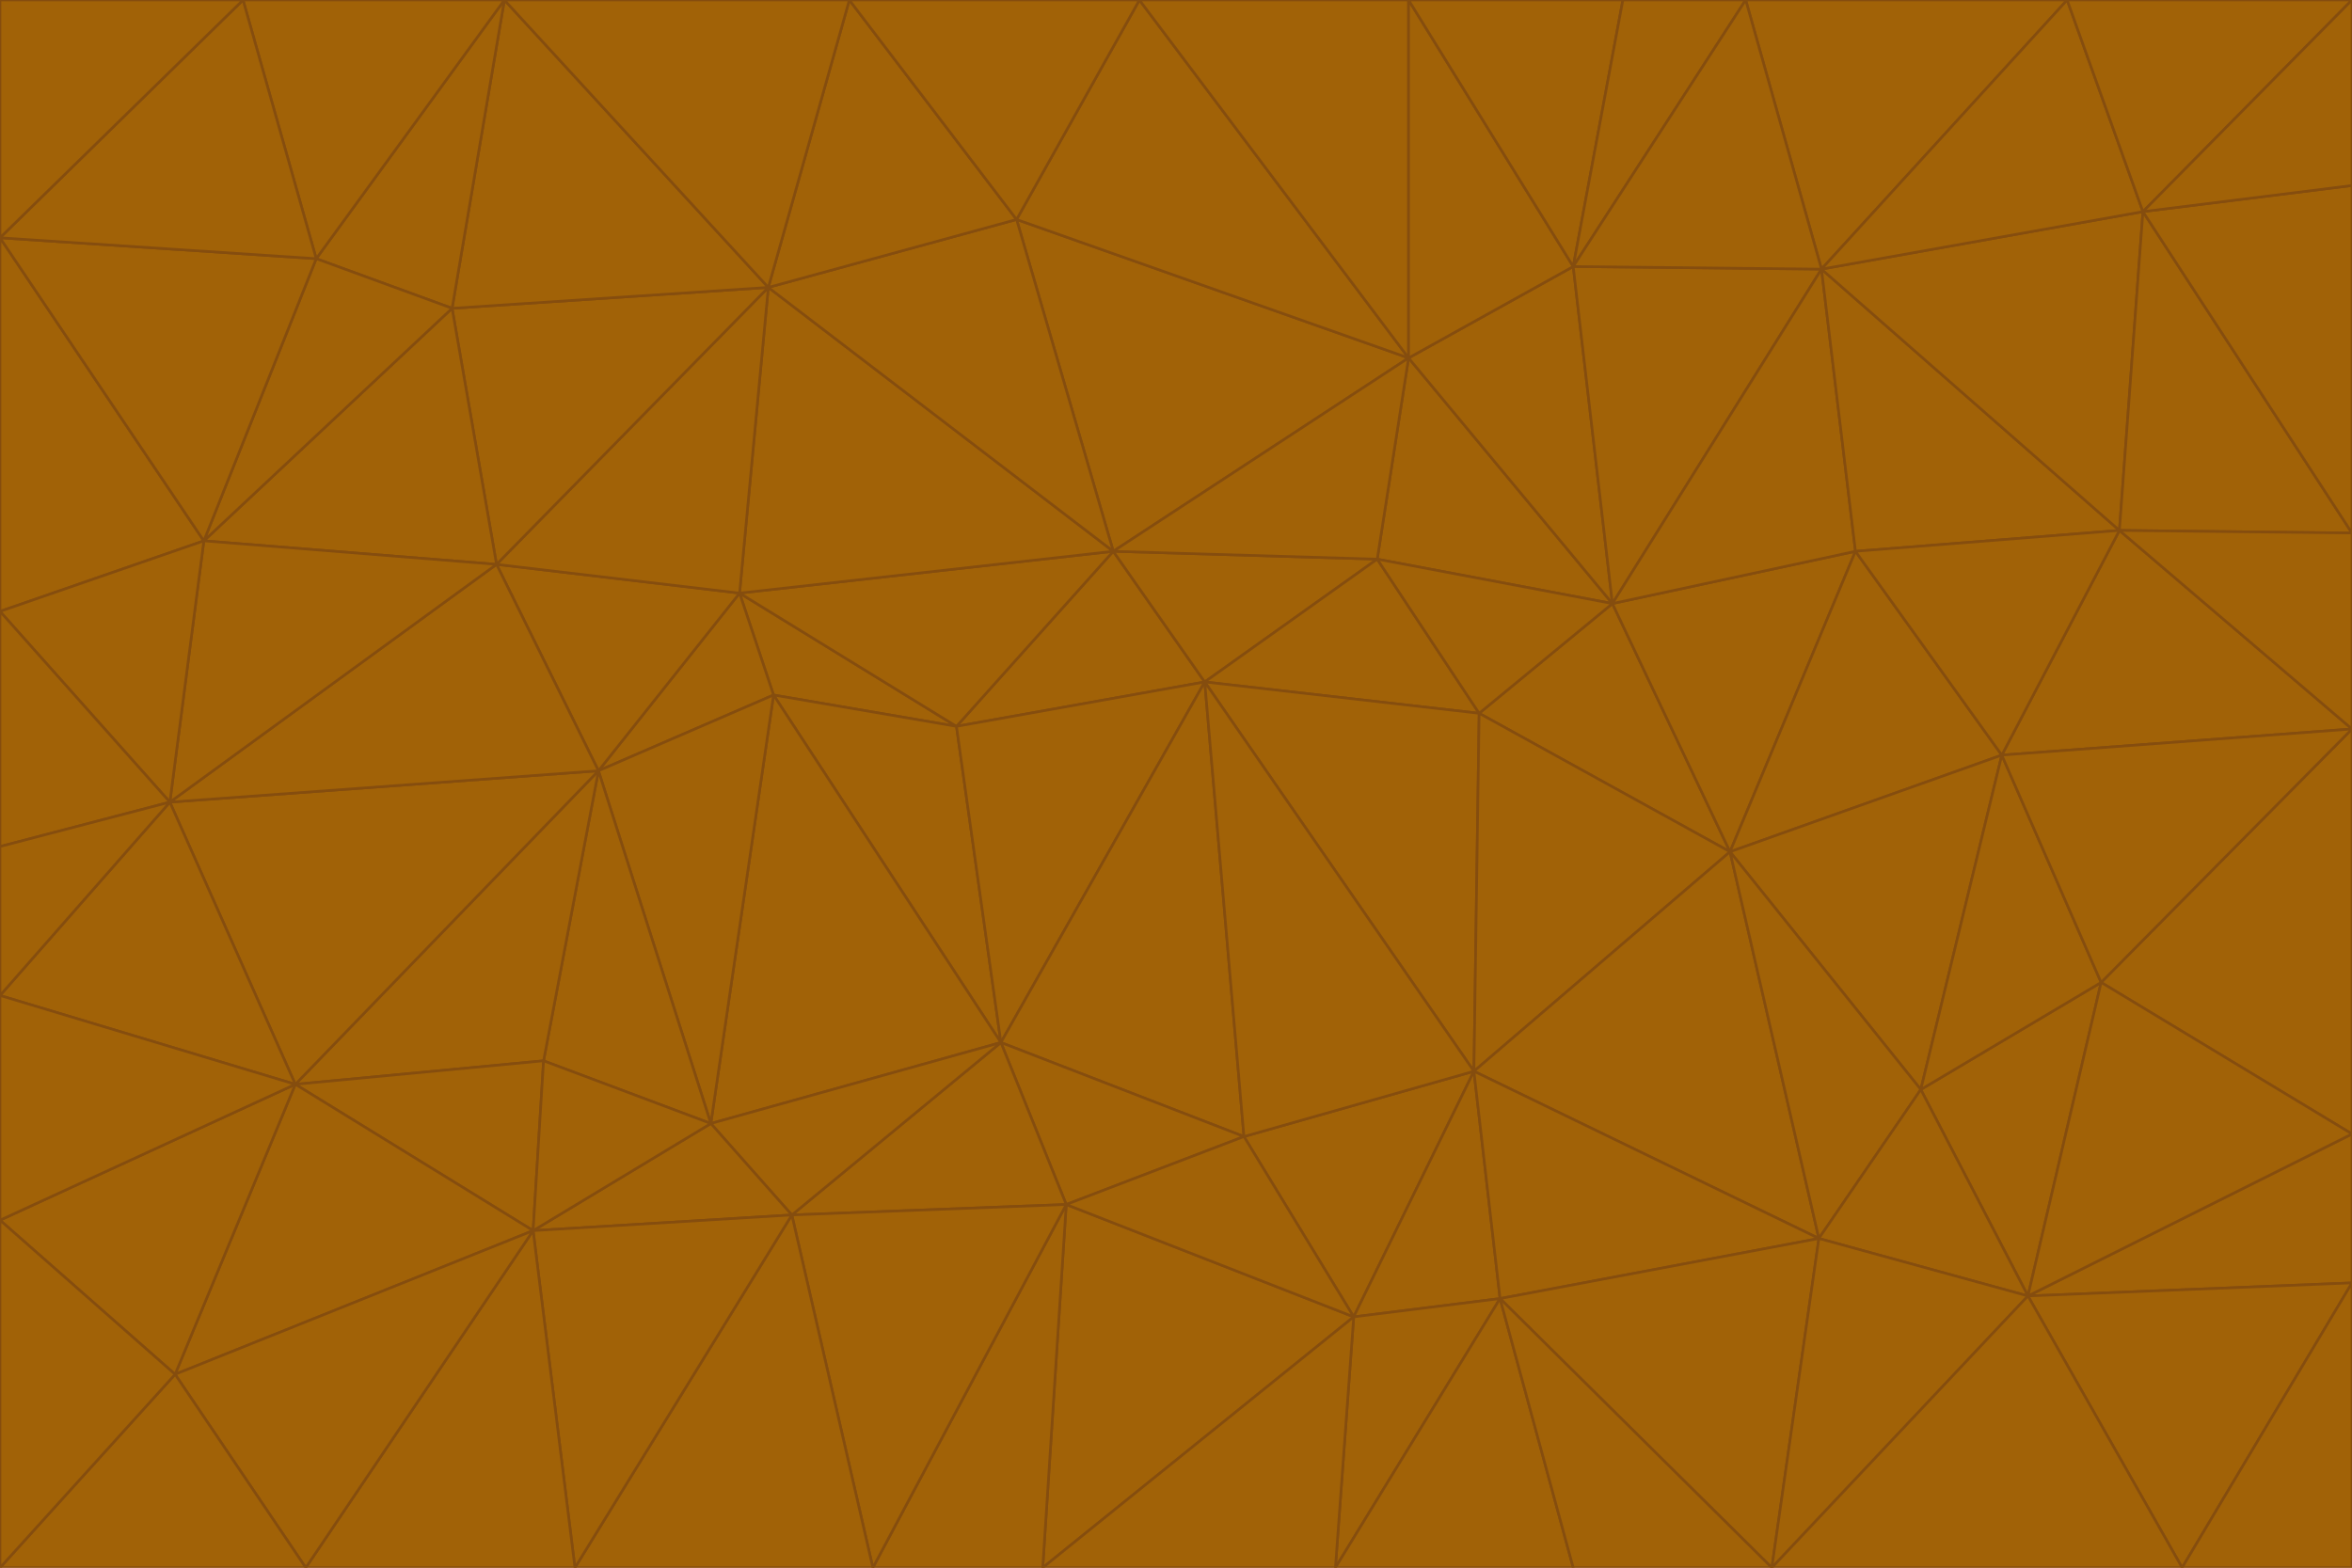 <svg id="visual" viewBox="0 0 900 600" width="900" height="600" xmlns="http://www.w3.org/2000/svg" xmlns:xlink="http://www.w3.org/1999/xlink" version="1.1"><g stroke-width="1" stroke-linejoin="bevel"><path d="M461 261L426 211L366 278Z" fill="#a16207" stroke="#854d0e"></path><path d="M283 227L296 266L366 278Z" fill="#a16207" stroke="#854d0e"></path><path d="M461 261L527 214L426 211Z" fill="#a16207" stroke="#854d0e"></path><path d="M426 211L283 227L366 278Z" fill="#a16207" stroke="#854d0e"></path><path d="M296 266L383 399L366 278Z" fill="#a16207" stroke="#854d0e"></path><path d="M366 278L383 399L461 261Z" fill="#a16207" stroke="#854d0e"></path><path d="M461 261L566 273L527 214Z" fill="#a16207" stroke="#854d0e"></path><path d="M564 410L566 273L461 261Z" fill="#a16207" stroke="#854d0e"></path><path d="M539 137L389 84L426 211Z" fill="#a16207" stroke="#854d0e"></path><path d="M426 211L294 110L283 227Z" fill="#a16207" stroke="#854d0e"></path><path d="M617 231L539 137L527 214Z" fill="#a16207" stroke="#854d0e"></path><path d="M527 214L539 137L426 211Z" fill="#a16207" stroke="#854d0e"></path><path d="M283 227L229 295L296 266Z" fill="#a16207" stroke="#854d0e"></path><path d="M296 266L272 430L383 399Z" fill="#a16207" stroke="#854d0e"></path><path d="M190 216L229 295L283 227Z" fill="#a16207" stroke="#854d0e"></path><path d="M383 399L476 435L461 261Z" fill="#a16207" stroke="#854d0e"></path><path d="M389 84L294 110L426 211Z" fill="#a16207" stroke="#854d0e"></path><path d="M383 399L408 461L476 435Z" fill="#a16207" stroke="#854d0e"></path><path d="M303 465L408 461L383 399Z" fill="#a16207" stroke="#854d0e"></path><path d="M662 326L617 231L566 273Z" fill="#a16207" stroke="#854d0e"></path><path d="M566 273L617 231L527 214Z" fill="#a16207" stroke="#854d0e"></path><path d="M518 504L564 410L476 435Z" fill="#a16207" stroke="#854d0e"></path><path d="M476 435L564 410L461 261Z" fill="#a16207" stroke="#854d0e"></path><path d="M229 295L272 430L296 266Z" fill="#a16207" stroke="#854d0e"></path><path d="M294 110L190 216L283 227Z" fill="#a16207" stroke="#854d0e"></path><path d="M229 295L208 406L272 430Z" fill="#a16207" stroke="#854d0e"></path><path d="M272 430L303 465L383 399Z" fill="#a16207" stroke="#854d0e"></path><path d="M617 231L602 102L539 137Z" fill="#a16207" stroke="#854d0e"></path><path d="M539 137L436 0L389 84Z" fill="#a16207" stroke="#854d0e"></path><path d="M113 415L208 406L229 295Z" fill="#a16207" stroke="#854d0e"></path><path d="M272 430L204 471L303 465Z" fill="#a16207" stroke="#854d0e"></path><path d="M564 410L662 326L566 273Z" fill="#a16207" stroke="#854d0e"></path><path d="M617 231L697 103L602 102Z" fill="#a16207" stroke="#854d0e"></path><path d="M539 0L436 0L539 137Z" fill="#a16207" stroke="#854d0e"></path><path d="M389 84L325 0L294 110Z" fill="#a16207" stroke="#854d0e"></path><path d="M399 600L518 504L408 461Z" fill="#a16207" stroke="#854d0e"></path><path d="M408 461L518 504L476 435Z" fill="#a16207" stroke="#854d0e"></path><path d="M564 410L696 474L662 326Z" fill="#a16207" stroke="#854d0e"></path><path d="M436 0L325 0L389 84Z" fill="#a16207" stroke="#854d0e"></path><path d="M294 110L173 118L190 216Z" fill="#a16207" stroke="#854d0e"></path><path d="M193 0L173 118L294 110Z" fill="#a16207" stroke="#854d0e"></path><path d="M113 415L204 471L208 406Z" fill="#a16207" stroke="#854d0e"></path><path d="M602 102L539 0L539 137Z" fill="#a16207" stroke="#854d0e"></path><path d="M518 504L574 497L564 410Z" fill="#a16207" stroke="#854d0e"></path><path d="M208 406L204 471L272 430Z" fill="#a16207" stroke="#854d0e"></path><path d="M334 600L399 600L408 461Z" fill="#a16207" stroke="#854d0e"></path><path d="M113 415L229 295L65 307Z" fill="#a16207" stroke="#854d0e"></path><path d="M662 326L710 211L617 231Z" fill="#a16207" stroke="#854d0e"></path><path d="M602 102L621 0L539 0Z" fill="#a16207" stroke="#854d0e"></path><path d="M710 211L697 103L617 231Z" fill="#a16207" stroke="#854d0e"></path><path d="M193 0L121 99L173 118Z" fill="#a16207" stroke="#854d0e"></path><path d="M173 118L78 207L190 216Z" fill="#a16207" stroke="#854d0e"></path><path d="M668 0L621 0L602 102Z" fill="#a16207" stroke="#854d0e"></path><path d="M65 307L229 295L190 216Z" fill="#a16207" stroke="#854d0e"></path><path d="M121 99L78 207L173 118Z" fill="#a16207" stroke="#854d0e"></path><path d="M325 0L193 0L294 110Z" fill="#a16207" stroke="#854d0e"></path><path d="M334 600L408 461L303 465Z" fill="#a16207" stroke="#854d0e"></path><path d="M518 504L511 600L574 497Z" fill="#a16207" stroke="#854d0e"></path><path d="M334 600L303 465L220 600Z" fill="#a16207" stroke="#854d0e"></path><path d="M78 207L65 307L190 216Z" fill="#a16207" stroke="#854d0e"></path><path d="M220 600L303 465L204 471Z" fill="#a16207" stroke="#854d0e"></path><path d="M399 600L511 600L518 504Z" fill="#a16207" stroke="#854d0e"></path><path d="M662 326L766 289L710 211Z" fill="#a16207" stroke="#854d0e"></path><path d="M710 211L811 203L697 103Z" fill="#a16207" stroke="#854d0e"></path><path d="M735 417L766 289L662 326Z" fill="#a16207" stroke="#854d0e"></path><path d="M696 474L564 410L574 497Z" fill="#a16207" stroke="#854d0e"></path><path d="M678 600L696 474L574 497Z" fill="#a16207" stroke="#854d0e"></path><path d="M696 474L735 417L662 326Z" fill="#a16207" stroke="#854d0e"></path><path d="M791 0L668 0L697 103Z" fill="#a16207" stroke="#854d0e"></path><path d="M697 103L668 0L602 102Z" fill="#a16207" stroke="#854d0e"></path><path d="M511 600L602 600L574 497Z" fill="#a16207" stroke="#854d0e"></path><path d="M117 600L220 600L204 471Z" fill="#a16207" stroke="#854d0e"></path><path d="M900 279L811 203L766 289Z" fill="#a16207" stroke="#854d0e"></path><path d="M766 289L811 203L710 211Z" fill="#a16207" stroke="#854d0e"></path><path d="M776 496L804 376L735 417Z" fill="#a16207" stroke="#854d0e"></path><path d="M735 417L804 376L766 289Z" fill="#a16207" stroke="#854d0e"></path><path d="M776 496L735 417L696 474Z" fill="#a16207" stroke="#854d0e"></path><path d="M193 0L93 0L121 99Z" fill="#a16207" stroke="#854d0e"></path><path d="M0 91L0 234L78 207Z" fill="#a16207" stroke="#854d0e"></path><path d="M78 207L0 234L65 307Z" fill="#a16207" stroke="#854d0e"></path><path d="M0 91L78 207L121 99Z" fill="#a16207" stroke="#854d0e"></path><path d="M65 307L0 381L113 415Z" fill="#a16207" stroke="#854d0e"></path><path d="M113 415L67 526L204 471Z" fill="#a16207" stroke="#854d0e"></path><path d="M0 234L0 324L65 307Z" fill="#a16207" stroke="#854d0e"></path><path d="M0 324L0 381L65 307Z" fill="#a16207" stroke="#854d0e"></path><path d="M602 600L678 600L574 497Z" fill="#a16207" stroke="#854d0e"></path><path d="M678 600L776 496L696 474Z" fill="#a16207" stroke="#854d0e"></path><path d="M0 467L67 526L113 415Z" fill="#a16207" stroke="#854d0e"></path><path d="M93 0L0 91L121 99Z" fill="#a16207" stroke="#854d0e"></path><path d="M811 203L820 81L697 103Z" fill="#a16207" stroke="#854d0e"></path><path d="M900 204L820 81L811 203Z" fill="#a16207" stroke="#854d0e"></path><path d="M67 526L117 600L204 471Z" fill="#a16207" stroke="#854d0e"></path><path d="M820 81L791 0L697 103Z" fill="#a16207" stroke="#854d0e"></path><path d="M0 381L0 467L113 415Z" fill="#a16207" stroke="#854d0e"></path><path d="M67 526L0 600L117 600Z" fill="#a16207" stroke="#854d0e"></path><path d="M93 0L0 0L0 91Z" fill="#a16207" stroke="#854d0e"></path><path d="M900 434L900 279L804 376Z" fill="#a16207" stroke="#854d0e"></path><path d="M804 376L900 279L766 289Z" fill="#a16207" stroke="#854d0e"></path><path d="M820 81L900 0L791 0Z" fill="#a16207" stroke="#854d0e"></path><path d="M900 279L900 204L811 203Z" fill="#a16207" stroke="#854d0e"></path><path d="M900 491L900 434L776 496Z" fill="#a16207" stroke="#854d0e"></path><path d="M776 496L900 434L804 376Z" fill="#a16207" stroke="#854d0e"></path><path d="M900 204L900 71L820 81Z" fill="#a16207" stroke="#854d0e"></path><path d="M0 467L0 600L67 526Z" fill="#a16207" stroke="#854d0e"></path><path d="M835 600L900 491L776 496Z" fill="#a16207" stroke="#854d0e"></path><path d="M678 600L835 600L776 496Z" fill="#a16207" stroke="#854d0e"></path><path d="M900 71L900 0L820 81Z" fill="#a16207" stroke="#854d0e"></path><path d="M835 600L900 600L900 491Z" fill="#a16207" stroke="#854d0e"></path></g></svg>